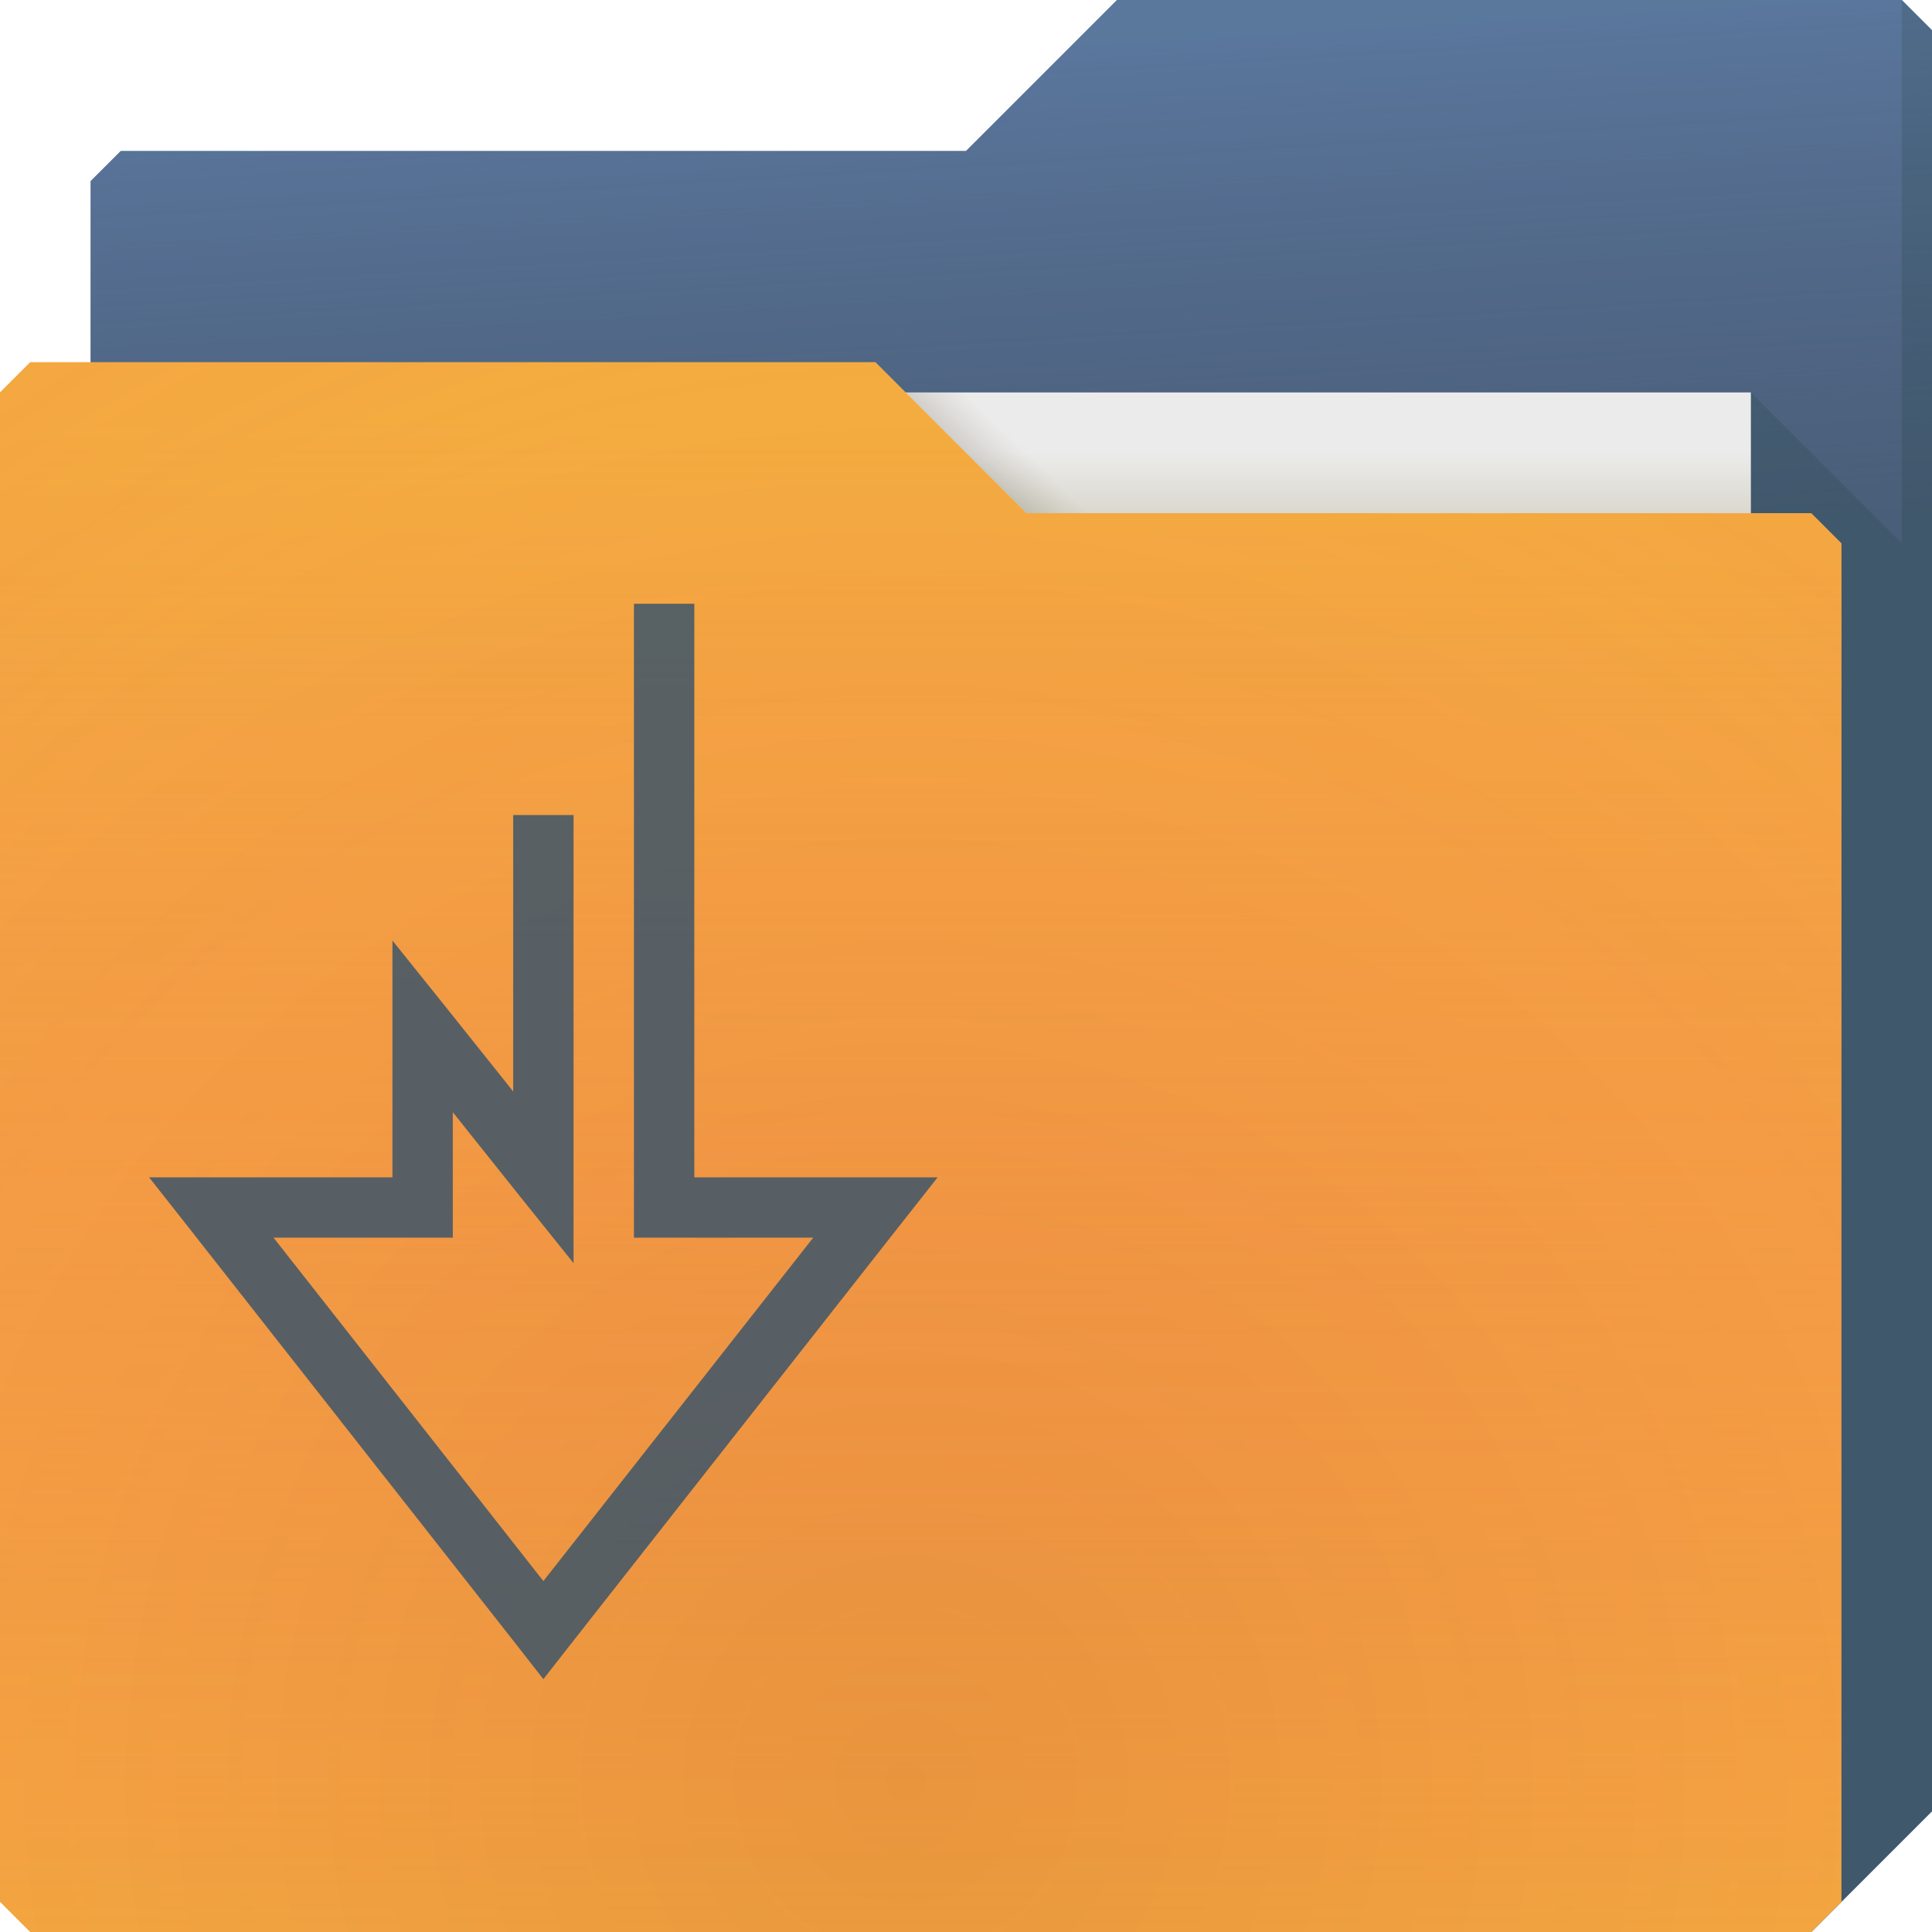 <?xml version="1.0" encoding="UTF-8"?>
<!-- Created with Inkscape (http://www.inkscape.org/) -->
<svg width="64" height="64" version="1.1" xmlns="http://www.w3.org/2000/svg" xmlns:cc="http://creativecommons.org/ns#" xmlns:dc="http://purl.org/dc/elements/1.1/" xmlns:rdf="http://www.w3.org/1999/02/22-rdf-syntax-ns#">
	<defs>
		<linearGradient id="c" x1="-5" x2="-5" y1="64" y2="14" gradientUnits="userSpaceOnUse">
			<stop stop-color="#f43f66" stop-opacity=".019" offset="0"/>
			<stop stop-color="#f4ae3f" stop-opacity=".47" offset="1"/>
		</linearGradient>
		<radialGradient id="b" cx="30.107" cy="50.318" r="30.5" gradientTransform="matrix(2.754 -1.4218e-7 8.3652e-8 2.787 -52.917 -81.23)" gradientUnits="userSpaceOnUse">
			<stop stop-color="#9e1423" stop-opacity=".129" offset="0"/>
			<stop stop-color="#f4405b" stop-opacity=".023" offset=".54"/>
			<stop stop-color="#f43f6d" stop-opacity=".169" offset="1"/>
		</radialGradient>
		<linearGradient id="d" x1="53" x2="53" y1="17" y2="15" gradientUnits="userSpaceOnUse">
			<stop stop-color="#dad8ce" offset="0"/>
			<stop stop-color="#ebebeb" offset="1"/>
		</linearGradient>
		<linearGradient id="f" x1="32.559" x2="33.542" y1="15.559" y2="14.542" gradientUnits="userSpaceOnUse">
			<stop stop-color="#37321c" stop-opacity=".157" offset="0"/>
			<stop stop-color="#6d5524" stop-opacity="0" offset="1"/>
		</linearGradient>
		<radialGradient id="a" cx="33.466" cy="2.199" r="30.5" gradientTransform="matrix(-1.028 0 0 -.557 67.779 1.226)" gradientUnits="userSpaceOnUse">
			<stop stop-color="#668cbb" offset="0"/>
			<stop stop-color="#668cbb" offset="1"/>
		</radialGradient>
		<linearGradient id="e" x1="61" x2="60" y1="17" gradientUnits="userSpaceOnUse">
			<stop stop-color="#3e4d60" stop-opacity=".722" offset="0"/>
			<stop stop-color="#393b49" stop-opacity=".266" offset="1"/>
		</linearGradient>
	</defs>
	<g>
		<path d="m3 6-1e-7 58 57-1e-6 4-4v-59l-1-1h-26l-5 5-28 1e-7z" color="#000000" fill="url(#a)"/>
		<path d="m3 6-1e-7 58 57-1e-6 4-4v-59l-1-1h-26l-5 5-28 1e-7z" color="#000000" fill="url(#e)"/>
		<path d="m58 13v51h2l4-4v-59l-1-1v18z" fill="#002812" fill-opacity=".125"/>
	</g>
	<g>
		<path d="m7 13h51v31h-51z" fill="url(#d)"/>
		<path d="m30 13 4 4h2l-4-4z" color="#000000" fill="url(#f)"/>
	</g>
	<g>
		<path d="m0 13v50l1 1h59l1-1v-45l-1-1-26 1e-6 -5-5-28-1e-6z" color="#000000" fill="#f4ae3f"/>
		<path d="m0 13v50l1 1h59l1-1v-45l-1-1-26 1e-6 -5-5-28-1e-6z" color="#000000" fill="url(#c)"/>
		<path d="m0 13v50l1 1h59l1-1v-45l-1-1-26 1e-6 -5-5-28-1e-6z" color="#000000" fill="url(#b)"/>
	</g>
	<path d="m21 20v21h5.938l-8.938 11.375-8.938-11.375h5.938v-4.156l2.219 2.781 1.781 2.219v-14.844h-2v9.156l-2.219-2.781-1.781-2.219v7.844h-8.062l1.281 1.625 11 14 0.781 1 0.781-1 11-14 1.281-1.625h-8.062v-19z" color="#000000" fill="#3e566a" fill-opacity=".852" style="paint-order:normal;text-decoration-line:none;text-indent:0;text-transform:none"/>
</svg>
